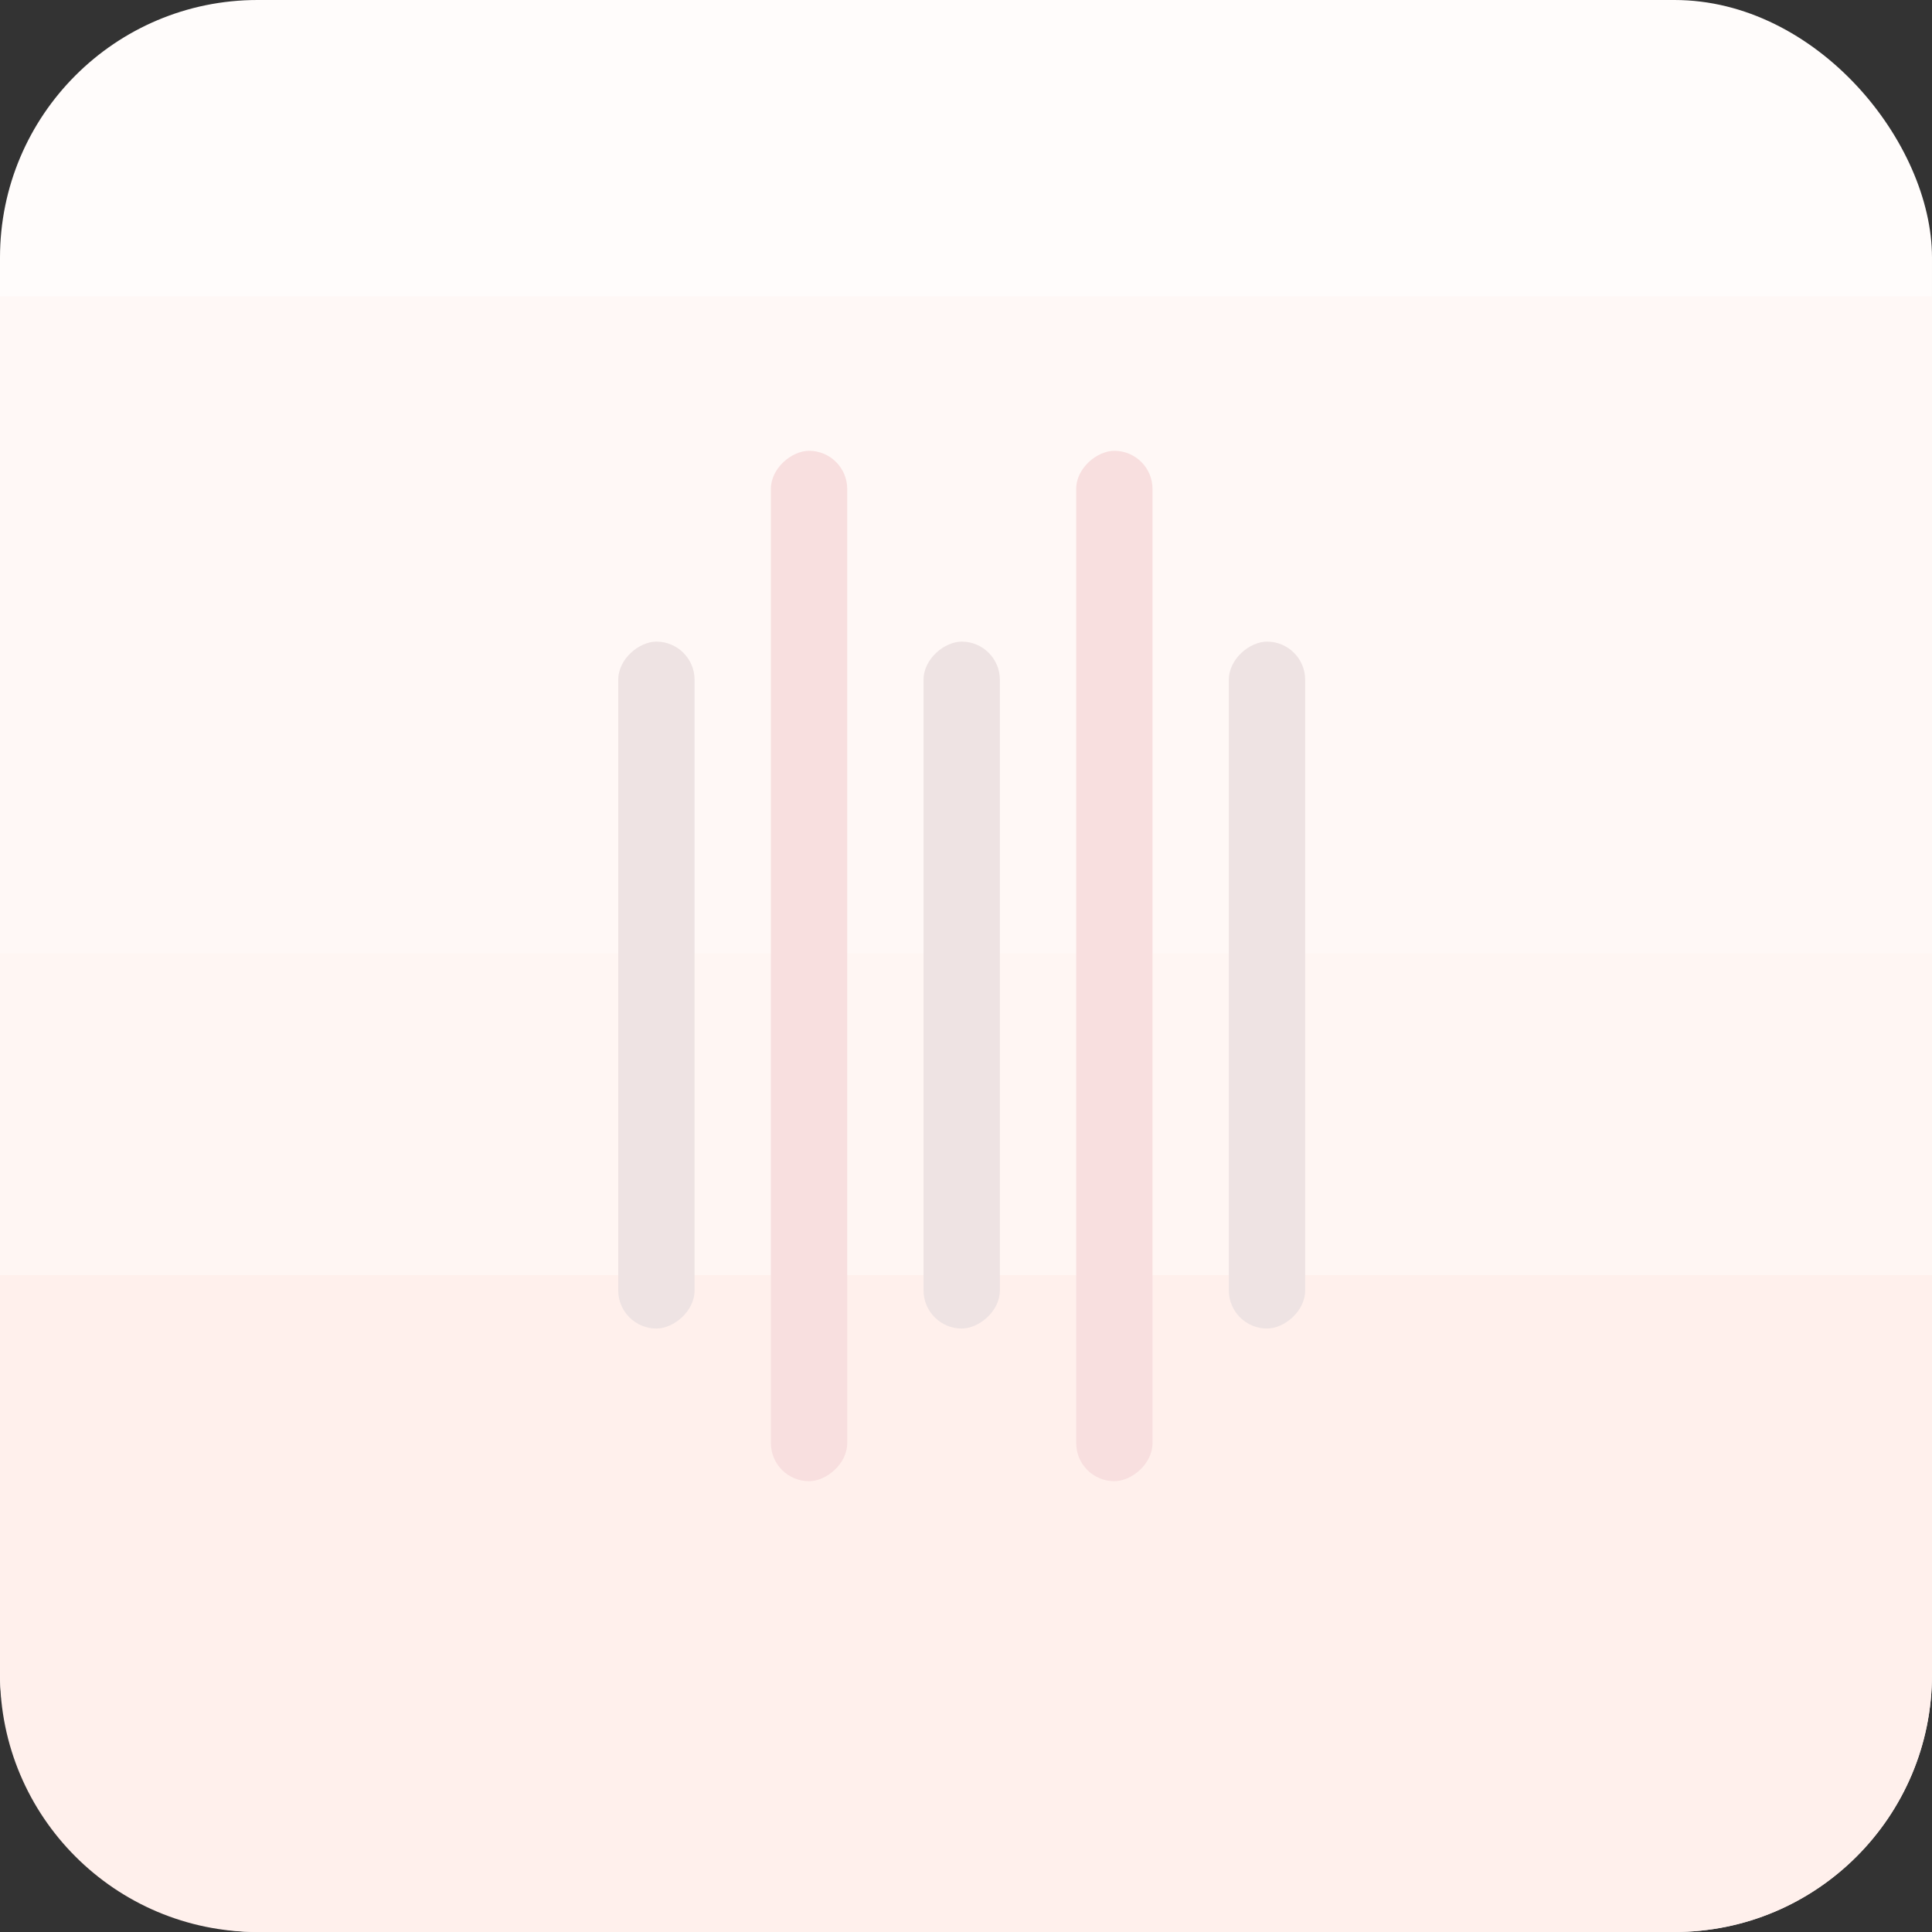 <svg width="150" height="150" viewBox="0 0 150 150" fill="none" xmlns="http://www.w3.org/2000/svg">
<rect x="0" y="0" width="150" height="150" fill="#333333" stroke="none"/>
<rect width="150" height="150" rx="20" fill="#FFFCFB"/>
<path d="M0 73H150V124H0V73Z" fill="#FFF6F3"/>
<path d="M0 99H150V130C150 141.046 141.046 150 130 150H20C8.954 150 0 141.046 0 130V99Z" fill="#FFF0EC"/>
<path d="M0 23H150V74H0V23Z" fill="#FFF8F6"/>
<rect x="83.555" y="115" width="80" height="5.926" rx="2.963" transform="rotate(-90 83.555 115)" fill="#F8DFDF"/>
<rect x="95.407" y="103.148" width="53.333" height="5.926" rx="2.963" transform="rotate(-90 95.407 103.148)" fill="#EEE3E3"/>
<rect x="65.778" y="35" width="80" height="5.926" rx="2.963" transform="rotate(90 65.778 35)" fill="#F8DFDF"/>
<rect x="77.63" y="49.815" width="53.333" height="5.926" rx="2.963" transform="rotate(90 77.63 49.815)" fill="#EEE3E3"/>
<rect x="53.926" y="49.815" width="53.333" height="5.926" rx="2.963" transform="rotate(90 53.926 49.815)" fill="#EEE3E3"/>
</svg>
